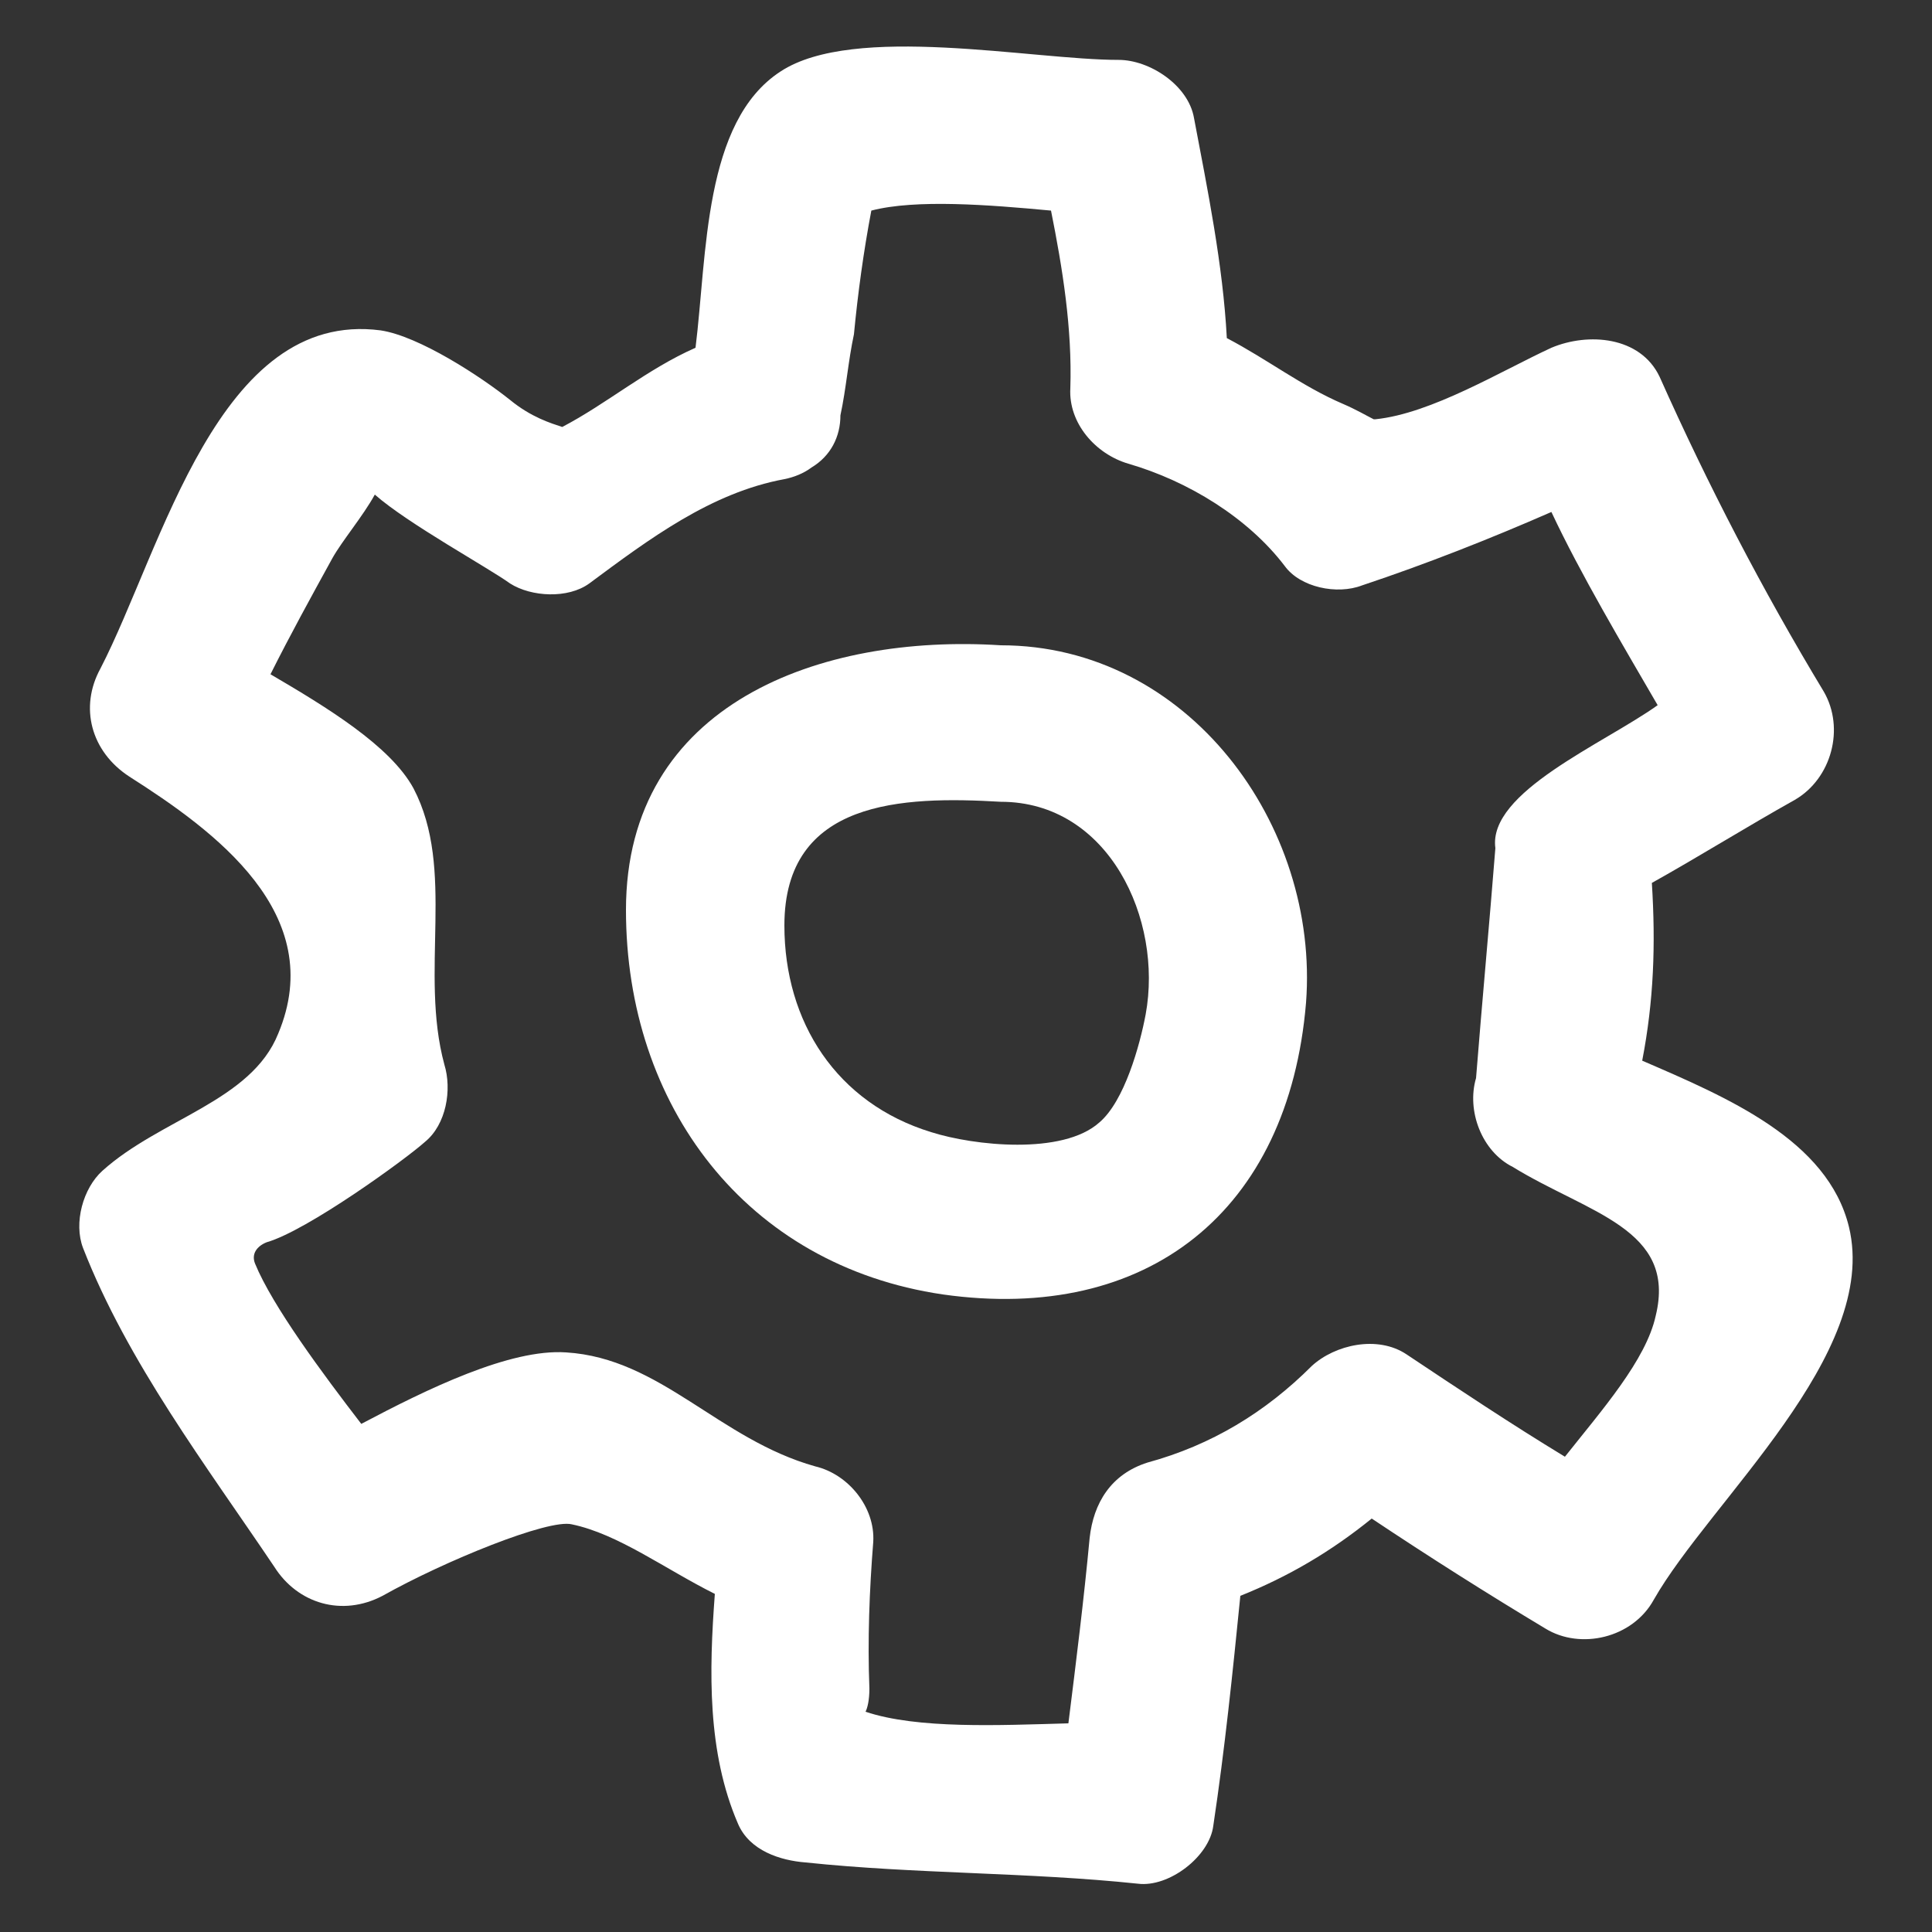 <svg height='100px' width='100px'  fill="#ffffff" xmlns:x="http://ns.adobe.com/Extensibility/1.0/" xmlns:i="http://ns.adobe.com/AdobeIllustrator/10.0/" xmlns:graph="http://ns.adobe.com/Graphs/1.0/" xmlns="http://www.w3.org/2000/svg" xmlns:xlink="http://www.w3.org/1999/xlink" version="1.1" x="0px" y="0px" viewBox="0 0 100 100" style="enable-background:new 0 0 100 100;" xml:space="preserve"><rect x="0" y="0" width="100" height="100" fill="#333333" stroke="none"/><g><g i:extraneous="self"><g><path d="M95.7,63.5c-1.1-4.5-6.3-6.7-10.7-8.6c0.6-3.1,0.7-6,0.5-9.2c2.5-1.4,4.9-2.9,7.4-4.3c1.9-1.1,2.6-3.7,1.5-5.6     c-3.2-5.3-6-10.7-8.5-16.3c-1-2.1-3.7-2.3-5.6-1.5c-2.6,1.2-6.2,3.4-9.1,3.7c0,0-0.1,0-0.1,0c-0.4-0.2-0.9-0.5-1.6-0.8     c-2.1-0.9-3.9-2.3-6-3.4c-0.2-3.8-1-7.7-1.7-11.4c-0.3-1.7-2.3-3-3.9-3c-4.5,0-13.7-1.9-17.5,0.6c-4,2.6-3.8,9.5-4.4,14.3     c-2.5,1.1-4.6,2.9-6.9,4.1c-0.6-0.2-1.6-0.5-2.7-1.4c-1.5-1.2-4.7-3.3-6.7-3.6C11.3,16,8.4,28.4,5.2,34.6c-1.1,2-0.5,4.3,1.5,5.6     c4.4,2.8,10.3,7.1,7.7,13.3c-1.4,3.5-6.1,4.4-9.1,7.1c-1,0.9-1.5,2.7-1,4c2.3,5.9,6.4,11.3,9.9,16.5c1.2,1.9,3.5,2.6,5.6,1.5     c3.2-1.8,8.6-4,9.8-3.7c2.4,0.5,4.8,2.3,7.4,3.6c-0.3,4-0.4,8.2,1.2,11.9c0.6,1.4,2.2,1.9,3.5,2c5.7,0.6,11.5,0.5,17.2,1.1     c1.6,0.2,3.7-1.4,3.9-3c0.6-4,1-7.9,1.4-11.9c2.5-1,4.7-2.3,6.8-4c3,2,6,3.9,9,5.7c1.8,1.1,4.5,0.5,5.6-1.5     C88.5,77.7,97.3,70.1,95.7,63.5z M85.7,68.1c-0.5,2.3-2.8,4.9-4.7,7.3c-2.8-1.7-5.5-3.5-8.2-5.3c-1.5-1-3.7-0.5-4.9,0.6     c-2.4,2.4-5.2,4.1-8.5,5c-1.9,0.6-2.8,2.1-3,3.9c-0.3,3.2-0.7,6.4-1.1,9.6c-3.6,0.1-7.8,0.3-10.5-0.6c0.1-0.2,0.2-0.6,0.2-1.2     c-0.1-2.5,0-5.1,0.2-7.6c0.1-1.8-1.3-3.5-3-3.9c-5-1.4-8-5.6-12.9-5.9c-2.9-0.2-7.2,1.9-10.6,3.7c-2-2.6-4.6-6.1-5.5-8.3     c-0.2-0.5,0.1-0.9,0.6-1.1c2.1-0.6,7.2-4.3,8.2-5.2c1.1-0.9,1.4-2.7,1-4c-1.3-4.8,0.6-10.1-1.6-14.3c-1.2-2.2-4.5-4.2-7.4-5.9     c1-2,2.1-4,3.2-6c0.5-0.9,1.6-2.2,2.2-3.3c1.7,1.5,5.9,3.8,7,4.6c1.1,0.7,3,0.8,4.1,0c3.1-2.3,6.3-4.7,10.1-5.4     c0.5-0.1,1-0.3,1.4-0.6c1-0.6,1.5-1.6,1.5-2.7c0.3-1.4,0.4-2.8,0.7-4.2c0.2-2.1,0.5-4.3,0.9-6.4c2.3-0.6,6.1-0.3,9.3,0     c0.6,3,1.1,6.1,1,9.2c-0.1,1.8,1.3,3.4,3,3.9c3.1,0.9,6.2,2.8,8.1,5.3c0.8,1.1,2.7,1.5,4,1c3.3-1.1,6.6-2.4,9.8-3.8     c1.5,3.2,3.7,6.9,5.5,10c-2.8,2-8.8,4.5-8.4,7.4c-0.3,3.8-0.7,8.1-1,11.9c-0.5,1.7,0.3,3.8,1.9,4.6     C82.2,62.8,86.8,63.6,85.7,68.1z"></path><path d="M51.8,33.4c-9.3-0.6-19.4,3-19.4,13.7c0,10.1,6.2,18.4,16.4,19.9c10.6,1.5,17.9-4.3,18.8-15.1     C68.3,42.7,61.5,33.4,51.8,33.4z M59.3,52.5c-0.3,1.6-1.1,4.5-2.4,5.6c-1.9,1.7-6.5,1.2-8.7,0.5c-4.9-1.5-7.6-5.7-7.6-10.7     c0-6.5,6.1-6.7,11.2-6.4C57.4,41.5,60.2,47.6,59.3,52.5z"></path></g></g></g></svg>
